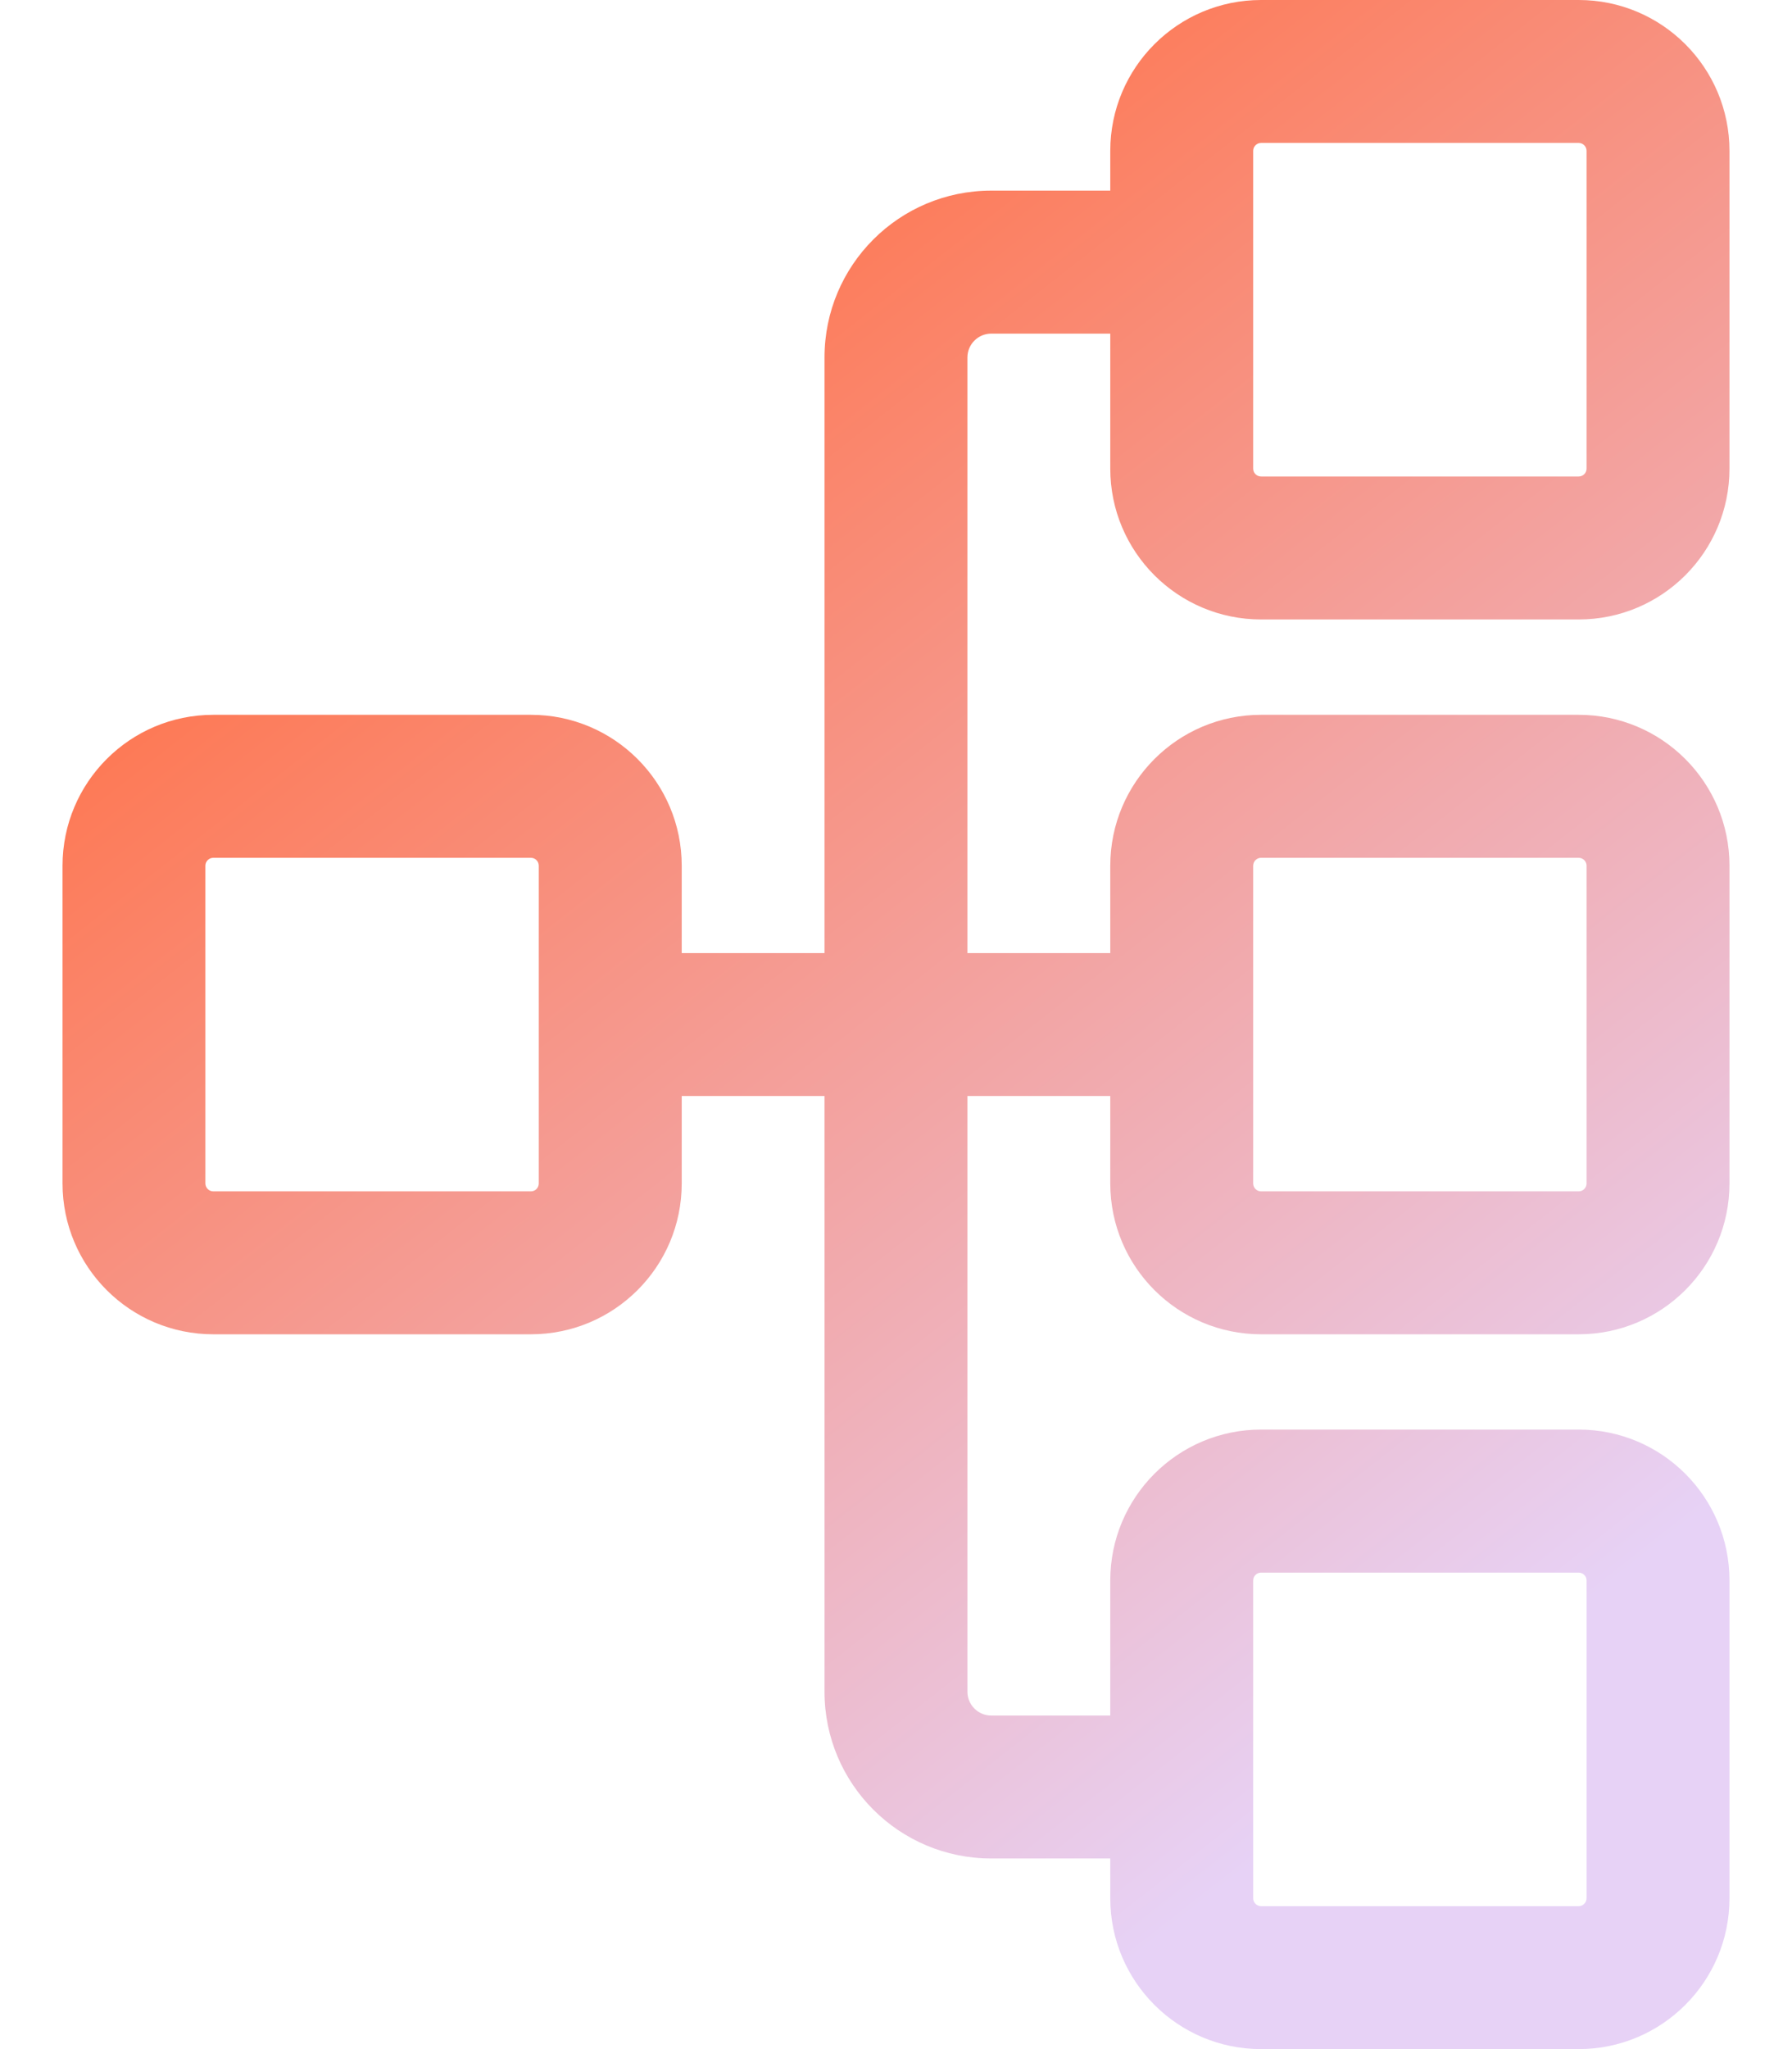 <svg width="28" height="32" viewBox="0 0 28 32" fill="none" xmlns="http://www.w3.org/2000/svg">
<path d="M0.977 13.52C0.977 12.219 2.031 11.163 3.333 11.163H8.295C9.598 11.163 10.652 12.219 10.652 13.52V14.884H12.883V5.582C12.883 4.144 14.047 2.977 15.488 2.977H17.348V2.356C17.348 1.056 18.402 0 19.705 0H24.666C25.969 1.90735e-05 27.023 1.056 27.023 2.356L27.023 7.318C27.023 8.619 25.969 9.674 24.666 9.674H19.705C18.402 9.674 17.348 8.619 17.348 7.318V5.21H15.488C15.283 5.21 15.116 5.377 15.116 5.582V14.884H17.348V13.52C17.348 12.219 18.402 11.163 19.705 11.163H24.666C25.969 11.163 27.023 12.219 27.023 13.52V18.481C27.023 19.782 25.969 20.837 24.666 20.837H19.705C18.402 20.837 17.348 19.782 17.348 18.481V17.116H15.116L15.116 26.419C15.116 26.624 15.283 26.791 15.488 26.791H17.348V24.682C17.348 23.381 18.402 22.325 19.705 22.325H24.666C25.969 22.325 27.023 23.381 27.023 24.682V29.644C27.023 30.944 25.969 32 24.666 32H19.705C18.402 32 17.348 30.944 17.348 29.644V29.023H15.488C14.047 29.023 12.883 27.857 12.883 26.419L12.883 17.116H10.652L10.652 18.481C10.652 19.782 9.598 20.837 8.295 20.837H3.333C2.031 20.837 0.977 19.782 0.977 18.481L0.977 13.52ZM19.581 29.644C19.581 29.712 19.636 29.768 19.705 29.768H24.666C24.735 29.768 24.79 29.712 24.79 29.644V24.682C24.79 24.613 24.735 24.559 24.666 24.559H19.705C19.636 24.559 19.581 24.613 19.581 24.682V29.644ZM19.581 18.481C19.581 18.55 19.636 18.605 19.705 18.605H24.666C24.735 18.605 24.79 18.55 24.79 18.481V13.52C24.79 13.451 24.735 13.396 24.666 13.396H19.705C19.636 13.396 19.581 13.451 19.581 13.52V15.98C19.581 15.987 19.581 15.993 19.581 16C19.581 16.006 19.581 16.013 19.581 16.02V18.481ZM19.581 7.318C19.581 7.387 19.636 7.441 19.705 7.441H24.666C24.735 7.441 24.79 7.387 24.79 7.318L24.79 2.356C24.79 2.288 24.735 2.232 24.666 2.232H19.705C19.636 2.232 19.581 2.288 19.581 2.356L19.581 7.318ZM3.209 18.481C3.21 18.55 3.265 18.605 3.333 18.605H8.295C8.364 18.605 8.418 18.55 8.418 18.481V13.52C8.418 13.451 8.364 13.396 8.295 13.396H3.333C3.265 13.396 3.209 13.451 3.209 13.52L3.209 18.481Z" fill="url(#paint0_linear_13_2102)"/>
<defs>
<linearGradient id="paint0_linear_13_2102" x1="19.403" y1="29.276" x2="3.001" y2="8.361" gradientUnits="userSpaceOnUse">
<stop stop-color="#E7D2F6"/>
<stop offset="1" stop-color="#FF734A"/>
</linearGradient>
</defs>
</svg>
